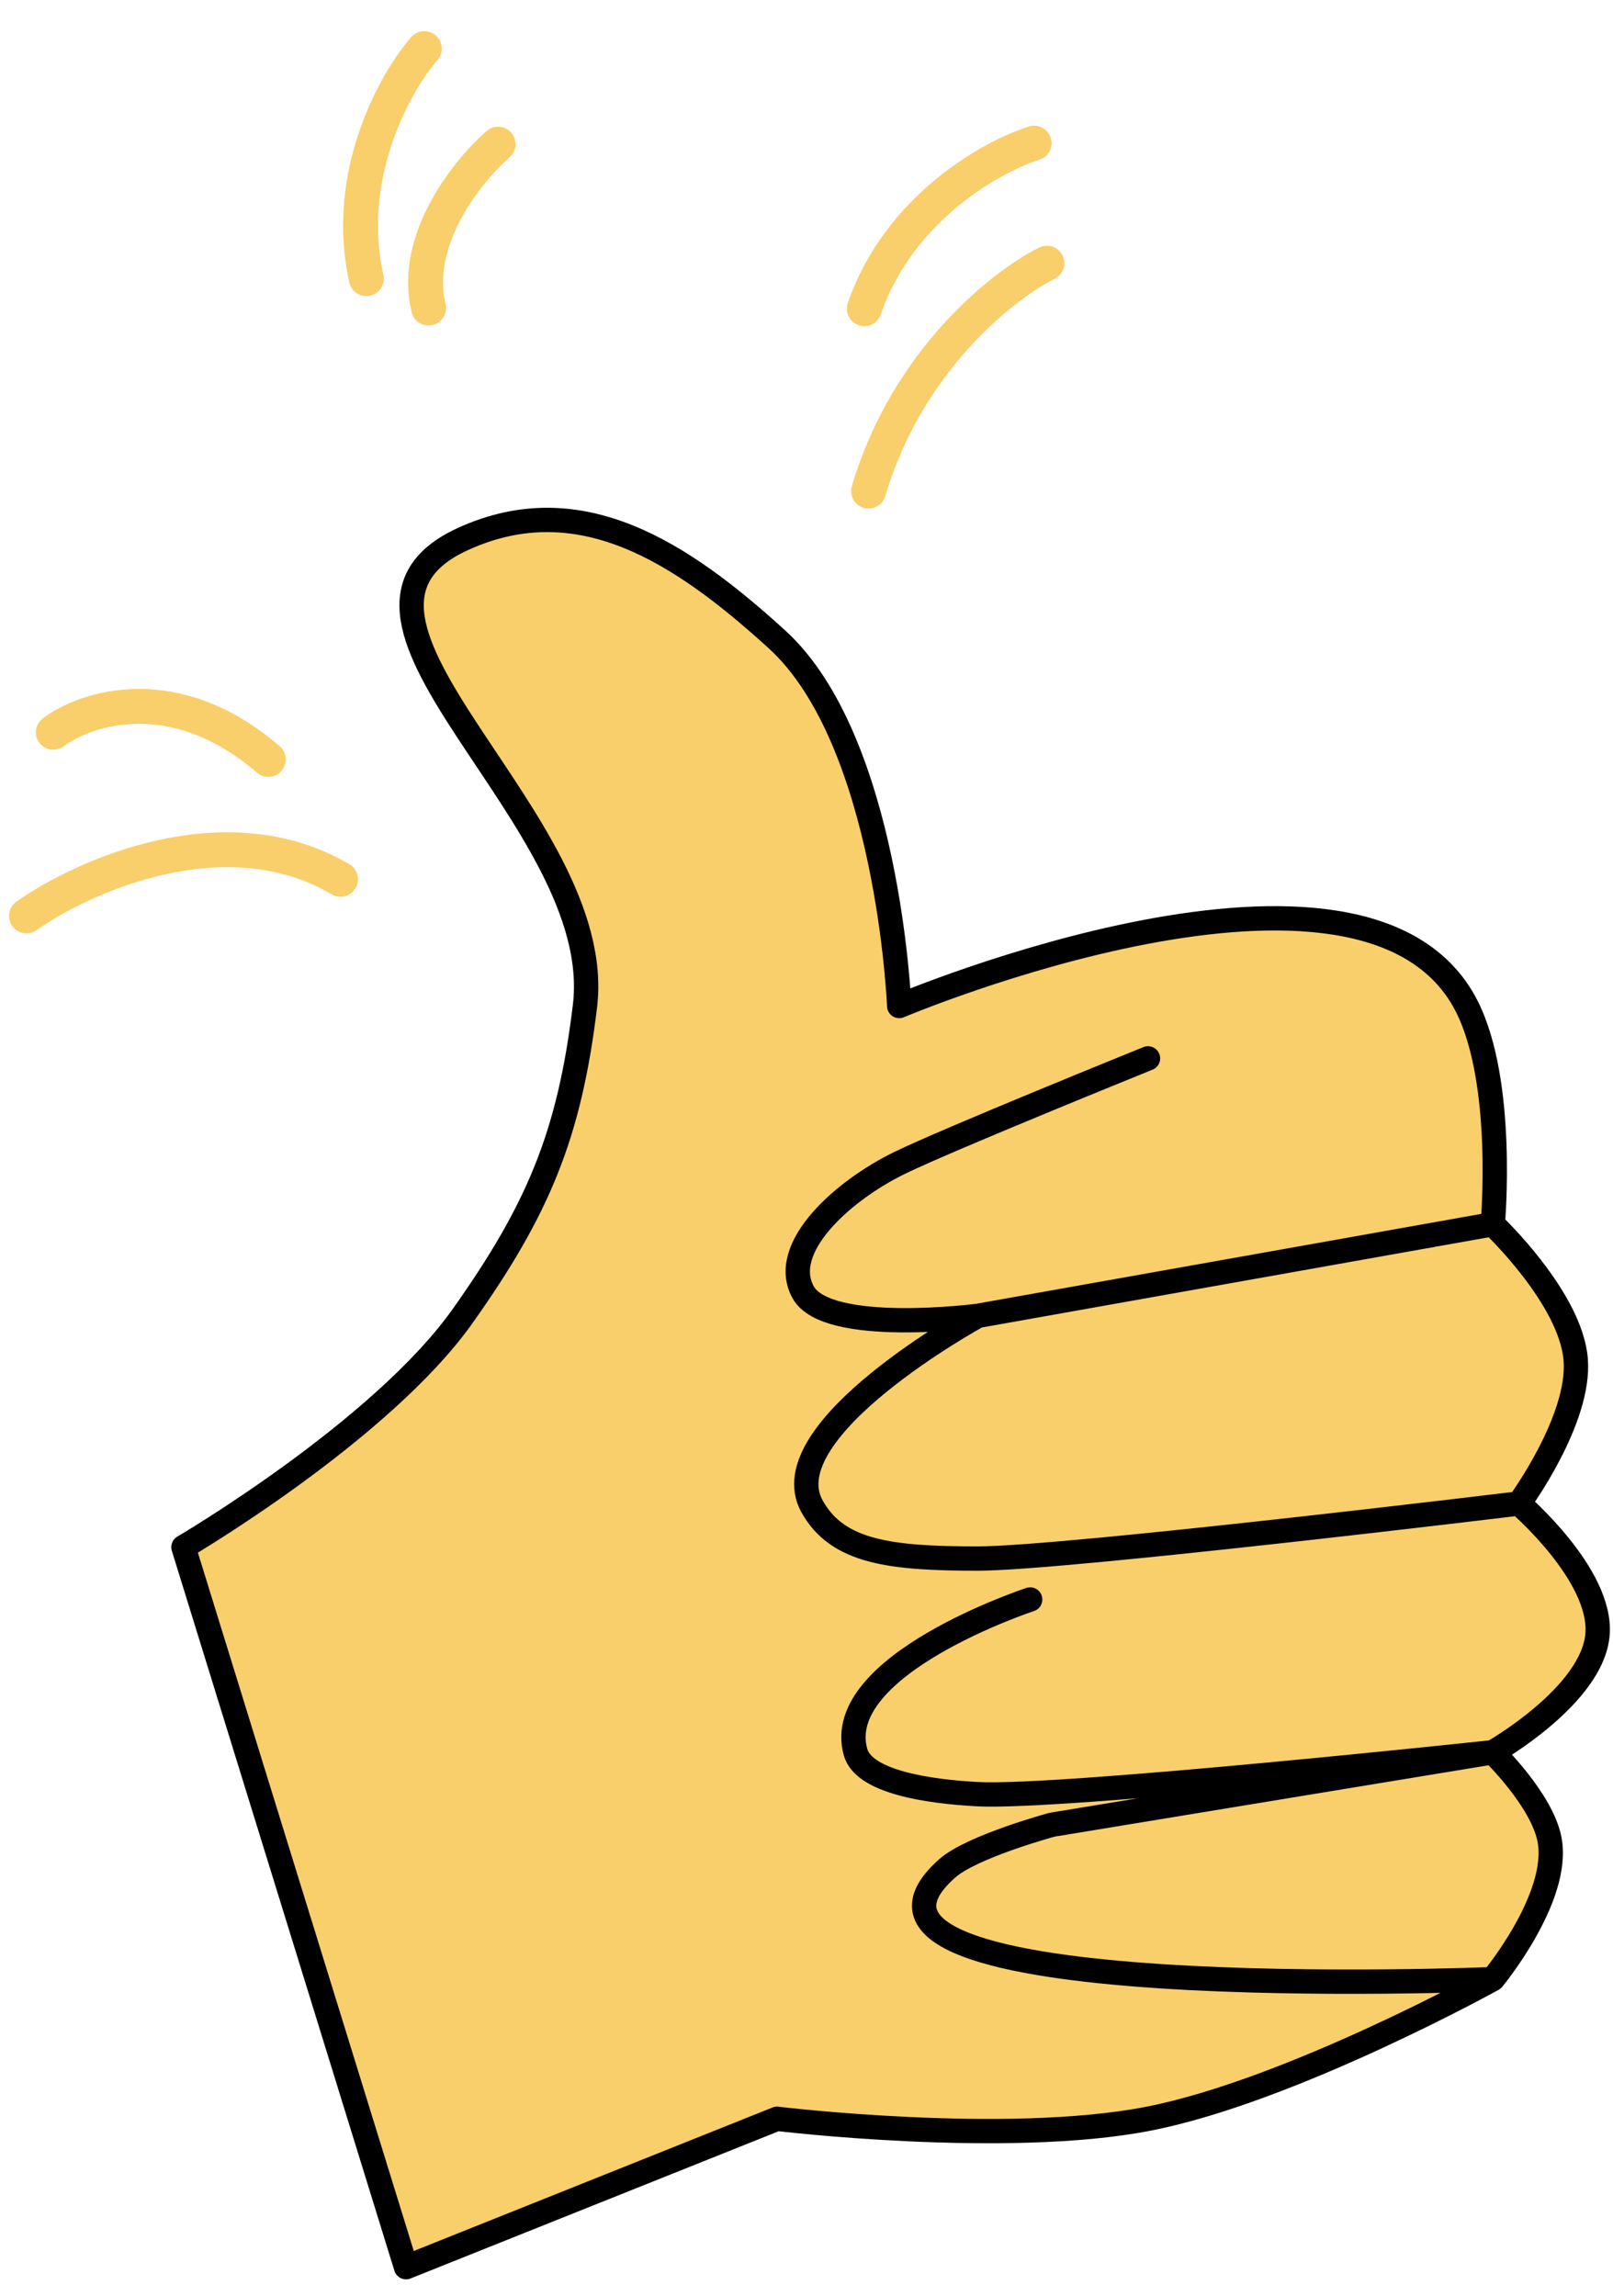 <svg width="59" height="84" viewBox="0 0 59 84" fill="none" xmlns="http://www.w3.org/2000/svg">
<path d="M6.71 56.597C6.71 56.597 13.932 52.364 16.927 48.137C19.678 44.254 20.829 41.526 21.397 36.802C22.221 29.956 10.658 22.59 16.927 19.721C21.212 17.759 24.939 20.218 28.422 23.392C32.501 27.111 32.891 36.802 32.891 36.802C32.891 36.802 49.962 29.583 53.645 36.802C55.071 39.599 54.602 44.784 54.602 44.784C54.602 44.784 57.452 47.474 57.636 49.733C57.815 51.937 55.56 55.001 55.56 55.001C55.56 55.001 58.611 57.616 58.434 59.79C58.251 62.035 54.602 64.101 54.602 64.101C54.602 64.101 56.396 65.833 56.678 67.293C57.085 69.408 54.602 72.402 54.602 72.402C54.602 72.402 47.207 76.496 41.991 77.51C36.789 78.522 28.422 77.51 28.422 77.51L14.852 82.938L6.71 56.597Z" fill="#F9CF6B"/>
<path d="M54.602 44.784C54.602 44.784 55.071 39.599 53.645 36.802C49.962 29.583 32.891 36.802 32.891 36.802C32.891 36.802 32.501 27.111 28.422 23.392C24.939 20.218 21.212 17.759 16.927 19.721C10.658 22.59 22.221 29.956 21.397 36.802C20.829 41.526 19.678 44.254 16.927 48.137C13.932 52.364 6.71 56.597 6.71 56.597L14.852 82.938L28.422 77.51C28.422 77.51 36.789 78.522 41.991 77.51C47.207 76.496 54.602 72.402 54.602 72.402M54.602 44.784L35.765 48.137M54.602 44.784C54.602 44.784 57.452 47.474 57.636 49.733C57.815 51.937 55.56 55.001 55.56 55.001M35.765 48.137C35.765 48.137 30.254 48.849 29.379 47.277C28.478 45.657 30.826 43.56 32.891 42.549C34.647 41.69 41.991 38.718 41.991 38.718M35.765 48.137C35.765 48.137 28.154 52.298 29.699 55.099C30.628 56.786 32.572 57.015 35.765 57.015C38.958 57.015 55.56 55.001 55.56 55.001M55.56 55.001C55.56 55.001 58.611 57.616 58.434 59.79C58.251 62.035 54.602 64.101 54.602 64.101M54.602 64.101C54.602 64.101 38.798 65.795 35.765 65.635C33.922 65.538 31.602 65.182 31.295 64.101C30.39 60.913 37.681 58.513 37.681 58.513M54.602 64.101C54.602 64.101 56.396 65.833 56.678 67.293C57.085 69.408 54.602 72.402 54.602 72.402M54.602 64.101L38.479 66.753C38.479 66.753 35.553 67.547 34.647 68.349C28.871 73.467 54.602 72.402 54.602 72.402" stroke="black" stroke-width="0.89" stroke-linecap="round" stroke-linejoin="round"/>
<path d="M37.825 5.237C36.284 5.72 32.884 7.608 31.614 11.293" stroke="#F9CF6B" stroke-width="1.277" stroke-linecap="round" stroke-linejoin="round"/>
<path d="M15.519 1.779C14.459 2.998 12.551 6.386 13.4 10.191" stroke="#F9CF6B" stroke-width="1.277" stroke-linecap="round" stroke-linejoin="round"/>
<path d="M38.293 9.628C36.706 10.416 33.179 13.187 31.771 17.966" stroke="#F9CF6B" stroke-width="1.277" stroke-linecap="round" stroke-linejoin="round"/>
<path d="M18.218 5.274C17.116 6.233 15.065 8.774 15.677 11.27" stroke="#F9CF6B" stroke-width="1.277" stroke-linecap="round" stroke-linejoin="round"/>
<path d="M0.968 33.506C3.056 32.03 8.276 29.697 12.456 32.166" stroke="#F9CF6B" stroke-width="1.277" stroke-linecap="round" stroke-linejoin="round"/>
<path d="M1.95 26.789C3.147 25.89 6.395 24.829 9.813 27.781" stroke="#F9CF6B" stroke-width="1.277" stroke-linecap="round" stroke-linejoin="round"/>
</svg>
